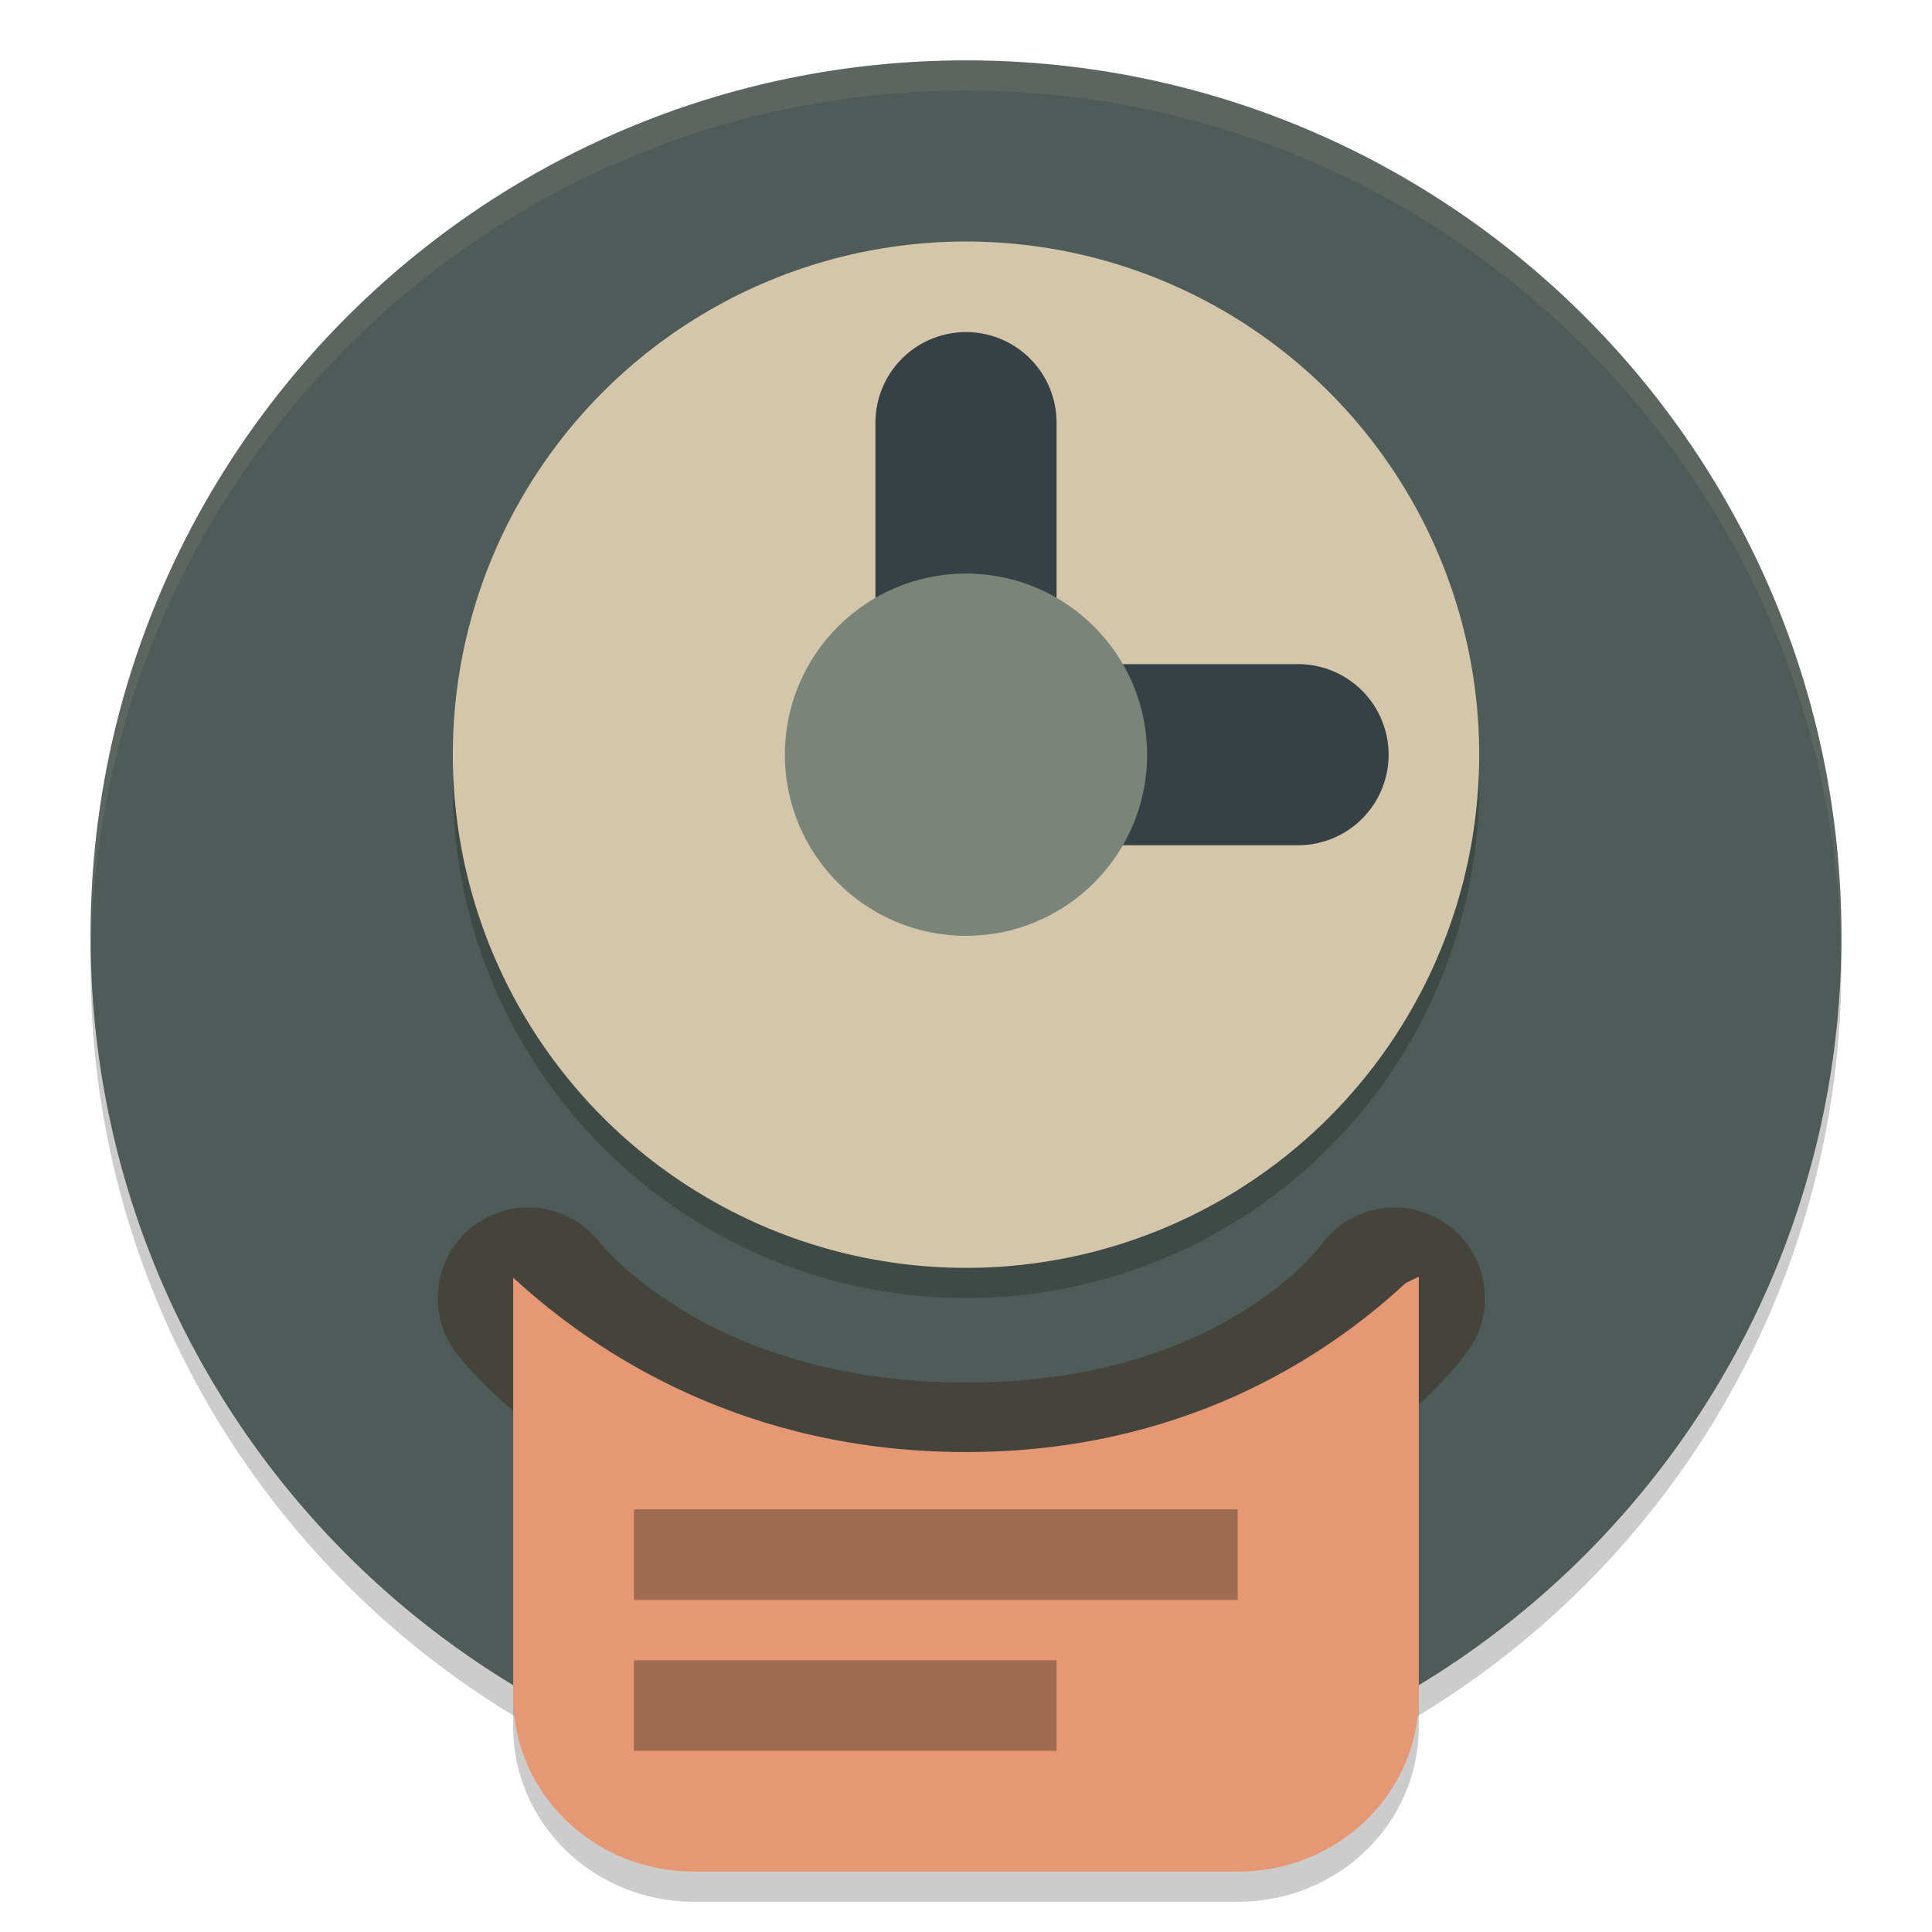 <svg xmlns="http://www.w3.org/2000/svg" width="64" height="64" version="1.1">
 <path style="opacity:0.2;fill-rule:evenodd" d="M 61,32 C 61,48.017 48.016,61 32,61 15.983,61 3,48.016 3,32 3,15.983 15.984,3 32,3 48.017,3 61,15.984 61,32"/>
 <path style="fill:#4f5b58;fill-rule:evenodd" d="M 61,31 C 61,47.017 48.016,60 32,60 15.983,60 3,47.016 3,31 3,14.983 15.984,2 32,2 48.017,2 61,14.984 61,31"/>
 <circle style="opacity:0.2" cx="32" cy="26" r="17"/>
 <circle style="fill:#d3c6aa" cx="32" cy="25" r="17"/>
 <path style="fill:none;stroke:#374145;stroke-width:6;stroke-linecap:round" d="M 32,25.2 V 14"/>
 <path style="fill:none;stroke:#374145;stroke-width:6;stroke-linecap:round" d="M 32,25 H 43"/>
 <circle style="fill:#7a8478" cx="32" cy="25" r="6"/>
 <path style="fill:none;stroke:#45443c;stroke-width:6;stroke-linecap:round;stroke-linejoin:round" d="m 17.5,43 c 0,0 4.35,5.8 14.5,5.8 10.15,0 14.191,-5.8 14.191,-5.8"/>
 <path style="opacity:0.2" d="m 47,43.292 c -0.143,0.073 -0.288,0.134 -0.431,0.207 -2.703,2.507 -7.464,5.602 -14.569,5.602 -7.321,0 -12.265,-3.258 -15,-5.777 V 57.2 c 0,3.213 2.676,5.8 6,5.8 h 18 c 3.324,0 6,-2.587 6,-5.8 z"/>
 <path style="fill:#e69875" d="m 47,42.292 c -0.143,0.073 -0.288,0.134 -0.431,0.207 -2.703,2.507 -7.464,5.602 -14.569,5.602 -7.321,0 -12.265,-3.258 -15,-5.777 V 56.2 c 0,3.213 2.676,5.8 6,5.8 h 18 c 3.324,0 6,-2.587 6,-5.8 z"/>
 <rect style="opacity:0.3" width="20" height="3" x="21" y="50"/>
 <rect style="opacity:0.3" width="14" height="3" x="21" y="55"/>
 <path style="opacity:0.1;fill:#d3c6aa;fill-rule:evenodd" d="M 32 2 C 15.984 2 3 14.983 3 31 C 3 31.111 3.011 31.219 3.018 31.328 C 3.376 15.623 16.21 3 32 3 C 47.792 3 60.624 15.624 60.982 31.328 C 60.989 31.219 61 31.111 61 31 C 61 14.984 48.017 2 32 2 z"/>
</svg>
